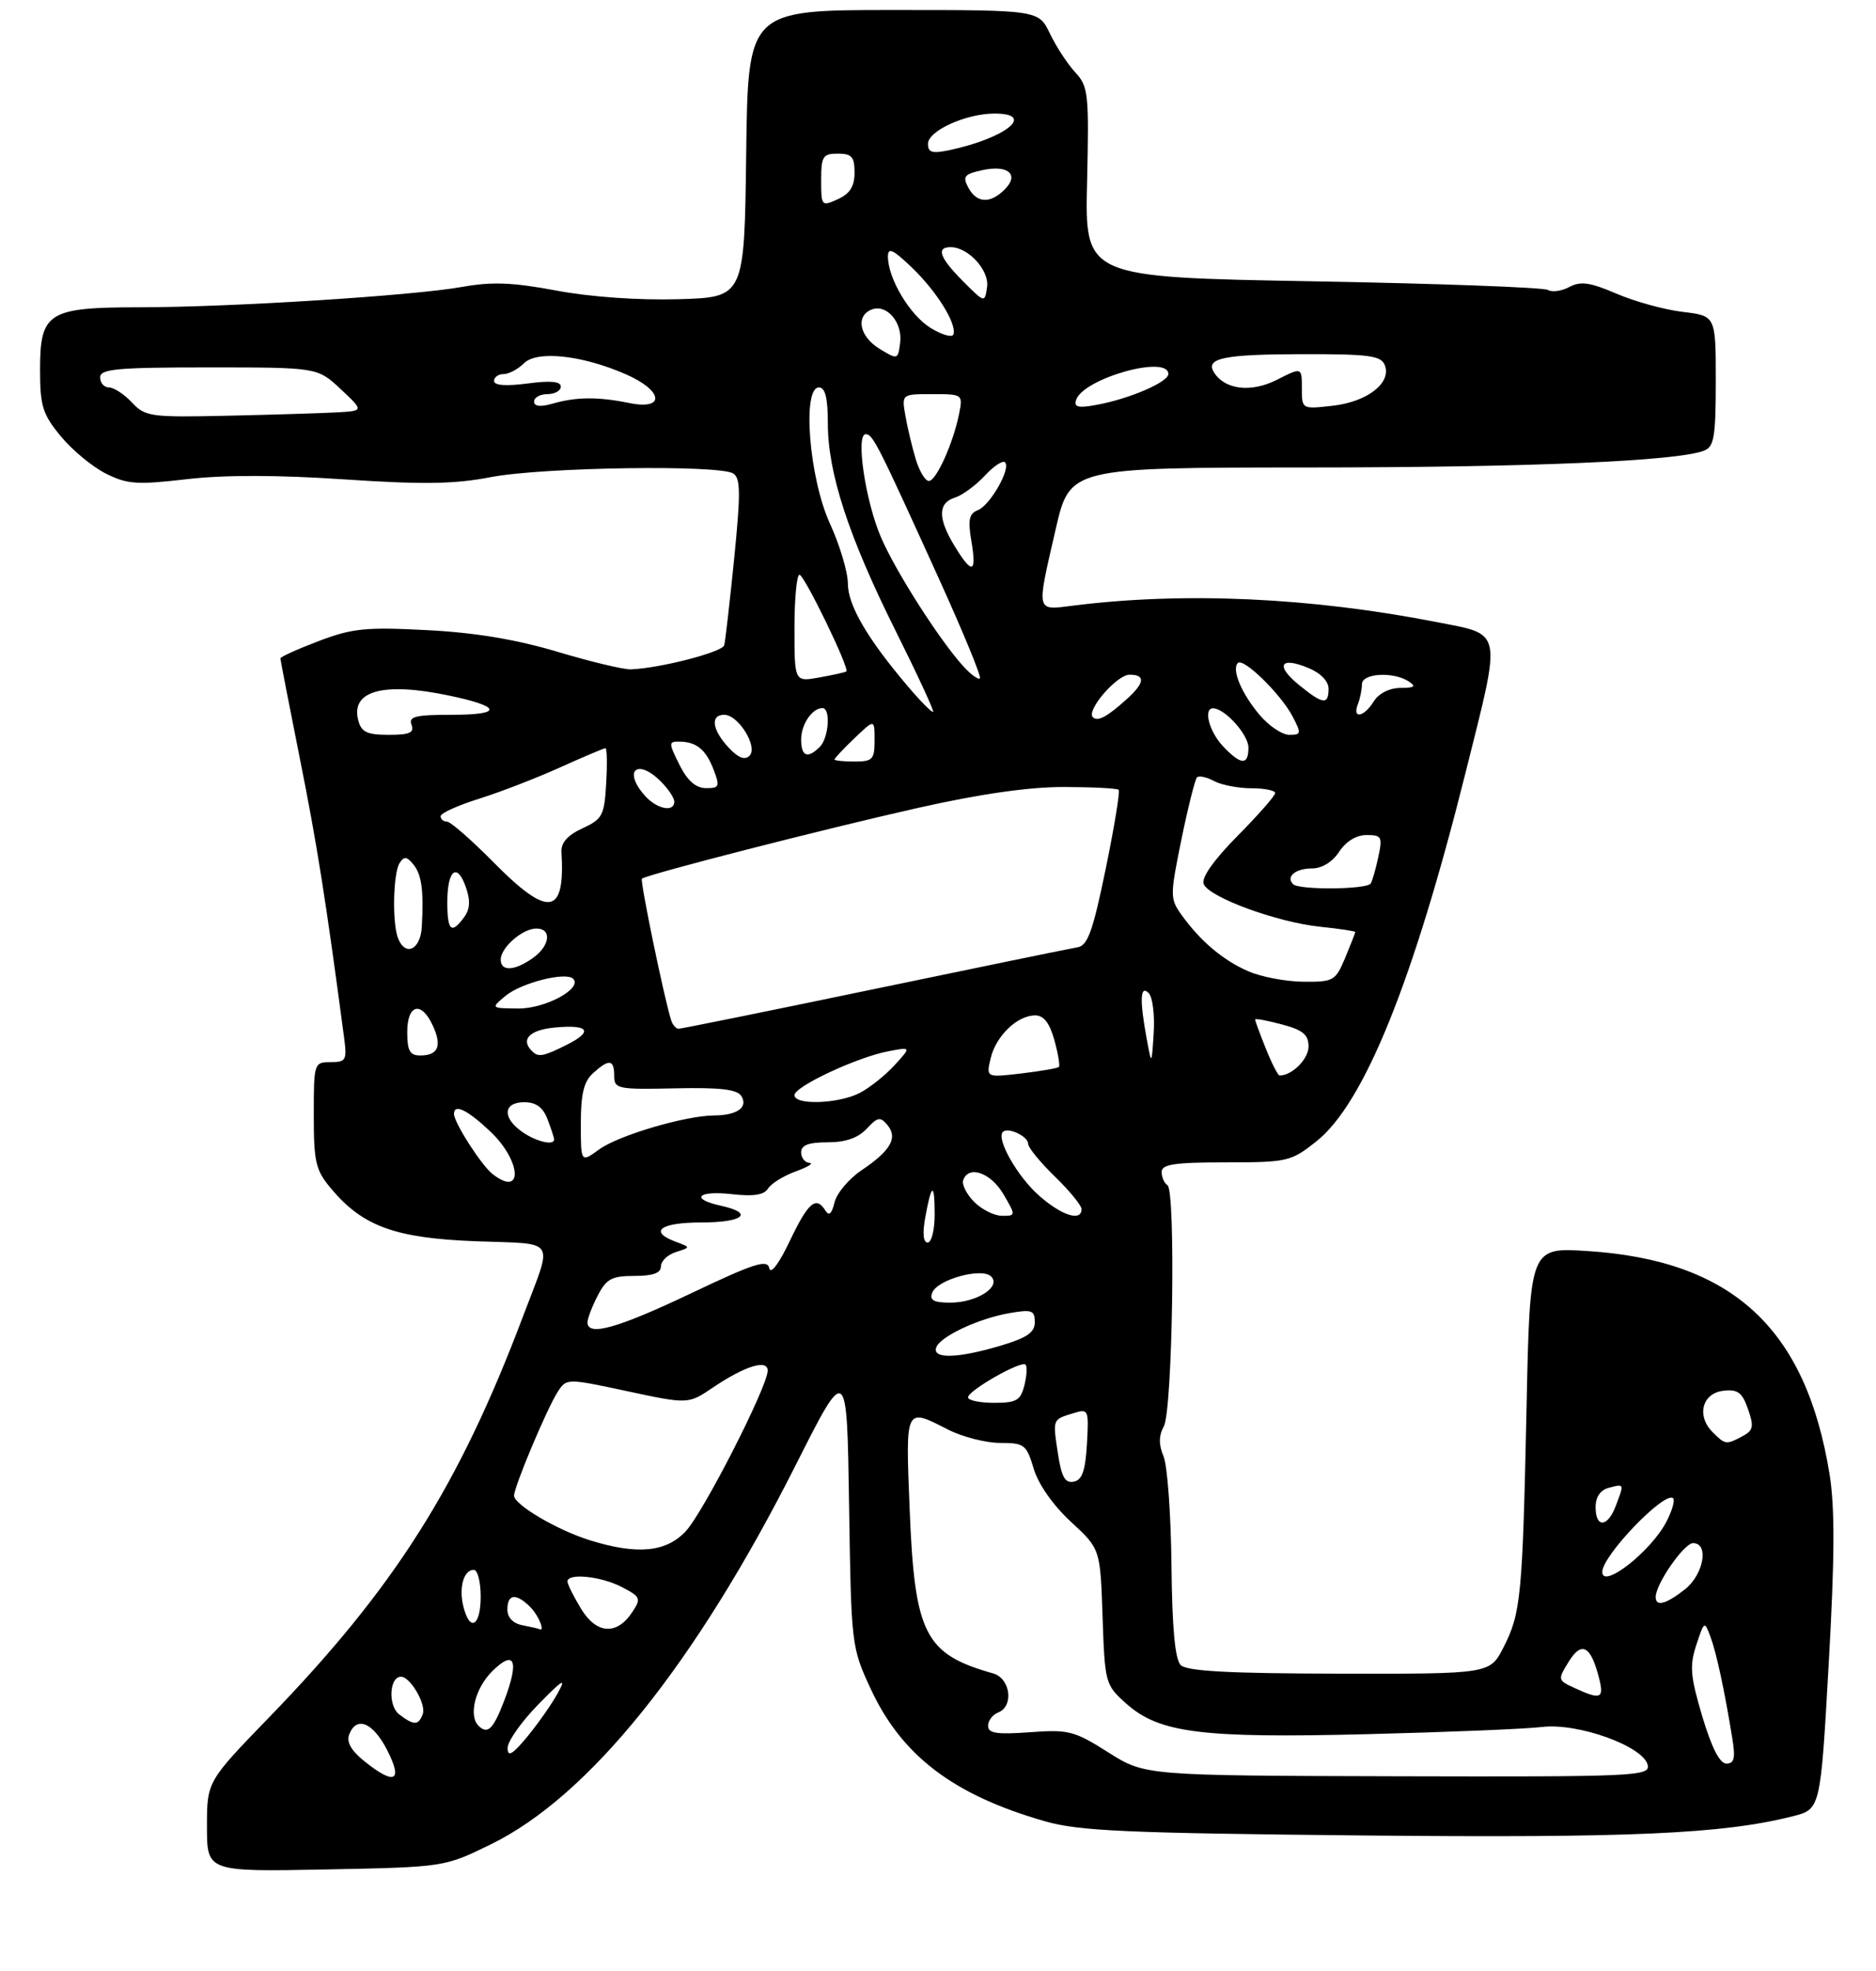 <?xml version="1.0" encoding="UTF-8" standalone="no"?>
<!DOCTYPE svg PUBLIC "-//W3C//DTD SVG 1.1//EN" "http://www.w3.org/Graphics/SVG/1.1/DTD/svg11.dtd" >
<svg xmlns="http://www.w3.org/2000/svg" xmlns:xlink="http://www.w3.org/1999/xlink" version="1.1" viewBox="0 0 281 295">
 <g >
 <path fill="currentColor"
d=" M 73.52 276.09 C 88.22 268.91 104.15 249.10 119.17 219.35 C 126.86 204.11 126.86 204.11 127.18 225.31 C 127.50 246.24 127.53 246.58 130.39 252.75 C 135.03 262.80 142.78 268.70 156.50 272.63 C 161.62 274.10 168.58 274.41 204.00 274.76 C 244.30 275.15 258.00 274.54 268.52 271.89 C 272.69 270.84 272.69 270.84 273.91 249.17 C 274.82 233.20 274.85 225.72 274.05 220.73 C 270.52 198.85 259.51 188.68 237.83 187.28 C 229.16 186.71 229.16 186.71 228.66 210.61 C 228.05 239.09 227.82 241.46 225.20 246.61 C 223.17 250.58 223.17 250.58 200.64 250.54 C 184.05 250.51 177.78 250.17 176.86 249.26 C 176.00 248.40 175.57 243.74 175.47 234.26 C 175.39 226.69 174.86 219.38 174.28 218.00 C 173.54 216.24 173.56 214.91 174.33 213.50 C 175.64 211.09 176.13 178.20 174.87 177.42 C 174.39 177.12 174.00 176.23 174.00 175.44 C 174.00 174.29 175.91 174.00 183.61 174.00 C 192.85 174.00 193.36 173.88 197.15 170.88 C 204.32 165.21 211.69 146.98 219.57 115.47 C 224.95 93.97 225.17 95.08 215.23 93.13 C 196.31 89.43 177.35 88.57 160.75 90.66 C 155.11 91.37 155.22 91.85 158.12 79.25 C 160.25 70.00 160.25 70.00 195.87 69.98 C 229.21 69.97 251.18 69.04 255.25 67.46 C 256.75 66.88 257.00 65.40 257.00 57.03 C 257.00 47.28 257.00 47.28 252.06 46.69 C 249.35 46.37 244.89 45.15 242.15 43.97 C 238.17 42.26 236.76 42.06 235.07 42.96 C 233.91 43.58 232.46 43.78 231.84 43.40 C 231.23 43.03 215.38 42.44 196.62 42.11 C 162.50 41.50 162.50 41.50 162.83 27.29 C 163.13 14.01 163.02 12.93 161.06 10.83 C 159.91 9.60 158.21 6.99 157.27 5.04 C 155.58 1.50 155.58 1.50 133.81 1.50 C 112.04 1.50 112.04 1.50 111.77 23.00 C 111.50 44.50 111.50 44.50 101.63 44.79 C 95.63 44.96 88.46 44.46 83.35 43.50 C 76.80 42.27 73.67 42.15 69.22 42.95 C 61.87 44.27 34.55 45.99 20.97 46.00 C 7.20 46.00 6.00 46.75 6.00 55.33 C 6.00 60.80 6.37 61.99 9.10 65.30 C 10.80 67.37 13.84 69.88 15.85 70.89 C 19.06 72.50 20.51 72.60 28.00 71.73 C 33.62 71.08 41.59 71.09 51.54 71.76 C 63.38 72.55 68.07 72.48 73.54 71.42 C 81.22 69.94 107.72 69.54 109.83 70.88 C 110.93 71.57 110.95 73.81 109.97 83.61 C 109.31 90.15 108.64 95.99 108.48 96.59 C 108.20 97.63 98.82 100.04 94.50 100.20 C 93.40 100.24 88.45 99.05 83.50 97.57 C 77.34 95.73 71.19 94.70 64.00 94.33 C 54.80 93.85 52.79 94.05 47.75 95.96 C 44.59 97.16 42.00 98.33 42.00 98.56 C 42.00 98.78 43.33 105.61 44.95 113.73 C 47.49 126.42 48.77 134.51 51.53 155.25 C 51.99 158.72 51.84 159.00 49.51 159.00 C 47.04 159.00 47.00 159.13 47.00 166.92 C 47.00 174.02 47.27 175.17 49.63 177.97 C 54.36 183.59 59.22 185.35 71.28 185.81 C 83.61 186.28 82.86 185.10 78.36 197.00 C 68.75 222.47 59.12 237.68 40.30 257.09 C 31.00 266.69 31.00 266.69 31.00 273.44 C 31.00 280.19 31.00 280.19 48.77 279.85 C 66.55 279.50 66.55 279.50 73.52 276.09 Z  M 54.58 263.65 C 52.62 262.08 51.87 260.78 52.30 259.66 C 53.39 256.81 55.87 257.83 58.00 262.00 C 60.39 266.68 59.12 267.29 54.58 263.65 Z  M 166.00 262.32 C 160.90 259.09 160.05 258.88 154.25 259.31 C 149.31 259.67 148.00 259.47 148.00 258.35 C 148.00 257.57 148.68 256.68 149.50 256.36 C 151.90 255.44 151.36 251.24 148.75 250.50 C 138.50 247.61 137.00 244.65 136.25 225.84 C 135.64 210.51 135.55 210.71 142.00 214.00 C 144.16 215.10 147.67 216.00 149.80 216.00 C 153.44 216.00 153.76 216.24 154.84 219.88 C 155.55 222.22 157.75 225.35 160.41 227.81 C 164.81 231.86 164.81 231.86 165.15 242.02 C 165.49 251.97 165.56 252.22 168.67 255.00 C 173.62 259.42 179.87 260.22 204.74 259.60 C 216.71 259.30 228.53 258.82 231.00 258.52 C 236.40 257.87 246.27 261.45 246.81 264.25 C 247.13 265.89 244.81 265.99 209.32 265.90 C 171.50 265.80 171.50 265.80 166.00 262.32 Z  M 254.98 256.94 C 253.18 250.90 253.06 249.36 254.09 246.23 C 255.28 242.63 255.31 242.61 256.21 245.04 C 257.11 247.47 258.30 252.97 259.48 260.25 C 259.96 263.19 259.77 264.00 258.59 264.00 C 257.59 264.00 256.38 261.62 254.98 256.94 Z  M 76.03 261.69 C 76.01 260.70 78.07 257.77 80.59 255.19 C 84.35 251.35 84.88 251.05 83.52 253.50 C 82.61 255.15 80.55 258.07 78.96 260.00 C 76.76 262.65 76.05 263.06 76.03 261.69 Z  M 71.67 258.33 C 70.16 256.82 71.17 252.74 73.68 250.23 C 77.09 246.82 77.82 248.55 75.53 254.57 C 73.88 258.88 73.04 259.70 71.67 258.33 Z  M 59.80 256.64 C 58.10 255.36 58.31 251.00 60.06 251.00 C 61.47 251.00 63.88 255.15 63.32 256.61 C 62.67 258.31 62.00 258.31 59.80 256.64 Z  M 235.88 252.70 C 233.31 251.52 233.29 251.46 234.99 248.72 C 236.92 245.60 238.30 246.37 239.53 251.26 C 240.29 254.28 239.76 254.49 235.88 252.70 Z  M 78.25 243.29 C 76.84 243.02 76.00 242.14 76.00 240.93 C 76.00 238.59 77.31 238.45 79.43 240.57 C 80.70 241.84 81.72 244.39 80.75 243.86 C 80.61 243.79 79.49 243.53 78.25 243.29 Z  M 87.03 240.82 C 85.92 238.99 85.01 237.16 85.00 236.75 C 85.00 235.44 89.99 235.94 93.13 237.57 C 95.95 239.03 96.06 239.28 94.71 241.32 C 92.39 244.83 89.36 244.64 87.03 240.82 Z  M 69.41 240.50 C 68.70 237.65 69.45 235.00 70.97 235.00 C 71.54 235.00 72.00 236.80 72.00 239.00 C 72.00 243.44 70.38 244.38 69.41 240.50 Z  M 248.00 239.06 C 248.00 237.12 252.25 231.00 253.60 231.00 C 256.03 231.00 255.19 235.70 252.37 237.93 C 249.52 240.16 248.00 240.56 248.00 239.06 Z  M 240.00 235.31 C 240.00 232.86 249.42 223.09 250.62 224.29 C 250.91 224.58 250.46 226.15 249.61 227.79 C 247.31 232.23 240.00 237.96 240.00 235.31 Z  M 88.32 230.56 C 83.42 229.03 77.00 225.24 77.00 223.89 C 77.00 222.57 81.88 210.96 83.51 208.40 C 84.85 206.31 84.85 206.31 93.97 208.26 C 103.09 210.21 103.09 210.21 106.80 207.70 C 111.57 204.48 115.00 203.42 114.99 205.18 C 114.96 207.60 105.33 226.46 102.69 229.25 C 99.74 232.38 95.41 232.77 88.32 230.56 Z  M 239.00 225.62 C 239.00 224.07 239.71 223.05 241.00 222.71 C 243.32 222.10 243.30 222.07 242.02 225.43 C 240.80 228.66 239.00 228.77 239.00 225.62 Z  M 158.45 217.51 C 157.68 212.37 157.62 212.52 160.81 211.54 C 163.04 210.85 163.10 211.00 162.81 216.16 C 162.57 220.20 162.09 221.56 160.82 221.80 C 159.52 222.05 158.99 221.09 158.45 217.51 Z  M 256.52 214.38 C 254.08 211.94 254.96 208.56 258.13 208.19 C 260.29 207.94 260.96 208.44 261.83 210.94 C 262.74 213.55 262.62 214.13 261.01 214.99 C 258.56 216.30 258.43 216.29 256.52 214.38 Z  M 145.00 209.18 C 145.00 208.16 152.96 203.63 153.61 204.28 C 153.88 204.55 153.80 205.94 153.44 207.38 C 152.87 209.64 152.26 210.00 148.89 210.00 C 146.75 210.00 145.00 209.63 145.00 209.18 Z  M 140.22 201.75 C 140.73 200.11 146.54 197.37 151.25 196.56 C 154.55 195.99 155.00 196.15 155.00 197.92 C 155.00 199.47 153.83 200.27 149.82 201.46 C 143.48 203.34 139.69 203.46 140.22 201.75 Z  M 88.00 197.95 C 88.00 197.37 88.69 195.57 89.53 193.95 C 90.83 191.43 91.64 191.00 95.03 191.00 C 97.81 191.00 99.00 190.57 99.00 189.57 C 99.00 188.78 100.01 187.82 101.23 187.43 C 103.47 186.72 103.47 186.72 101.23 185.89 C 97.10 184.36 98.88 183.00 105.00 183.00 C 111.35 183.00 113.03 181.60 108.00 180.50 C 103.30 179.47 104.49 178.19 109.60 178.76 C 112.87 179.13 114.45 178.89 115.05 177.91 C 115.52 177.16 117.39 176.01 119.20 175.35 C 121.02 174.69 121.94 174.12 121.25 174.08 C 120.56 174.03 120.00 173.32 120.00 172.50 C 120.00 171.42 121.11 171.00 123.96 171.00 C 126.65 171.00 128.53 170.35 129.81 168.97 C 131.46 167.20 131.86 167.13 132.93 168.42 C 134.52 170.33 133.41 172.25 129.04 175.19 C 127.14 176.47 125.32 178.64 125.00 180.00 C 124.60 181.68 124.17 182.08 123.65 181.24 C 122.24 178.97 121.08 179.95 118.31 185.75 C 116.68 189.18 115.43 190.83 115.23 189.85 C 114.95 188.47 113.00 189.09 103.52 193.60 C 92.47 198.85 88.00 200.10 88.00 197.95 Z  M 139.63 193.52 C 140.39 191.53 147.09 189.69 148.47 191.09 C 149.99 192.64 146.29 195.00 142.34 195.00 C 139.86 195.00 139.20 194.64 139.63 193.52 Z  M 138.59 182.25 C 139.53 177.06 140.00 176.92 140.00 181.83 C 140.00 184.12 139.53 186.00 138.95 186.00 C 138.29 186.00 138.16 184.62 138.59 182.25 Z  M 145.94 179.94 C 144.80 178.80 144.05 177.34 144.27 176.69 C 145.04 174.37 148.40 175.53 150.29 178.75 C 152.18 181.99 152.18 182.00 150.09 182.00 C 148.94 182.00 147.07 181.07 145.94 179.94 Z  M 155.66 179.00 C 152.40 176.14 149.18 170.48 150.22 169.44 C 150.99 168.68 154.00 170.10 154.00 171.22 C 154.00 171.78 155.80 173.98 158.00 176.12 C 160.20 178.25 162.00 180.45 162.00 181.00 C 162.00 182.91 159.05 181.98 155.66 179.00 Z  M 73.78 175.75 C 72.11 174.45 68.01 168.06 68.00 166.75 C 68.00 165.17 70.00 166.13 73.43 169.37 C 78.11 173.78 78.41 179.36 73.78 175.75 Z  M 87.00 168.18 C 87.00 163.76 87.45 161.90 88.83 160.65 C 91.24 158.47 92.00 158.57 92.00 161.06 C 92.00 163.00 92.51 163.11 101.10 162.92 C 107.88 162.77 110.42 163.07 111.05 164.08 C 112.09 165.77 110.41 166.96 106.96 166.98 C 102.63 167.01 92.64 169.96 89.75 172.06 C 87.00 174.06 87.00 174.06 87.00 168.18 Z  M 78.22 169.44 C 75.20 167.33 75.36 165.00 78.52 165.00 C 80.31 165.00 81.33 165.75 82.02 167.57 C 82.56 168.98 83.00 170.33 83.00 170.57 C 83.00 171.54 80.31 170.90 78.22 169.44 Z  M 119.00 163.94 C 119.00 162.65 128.37 158.26 133.06 157.37 C 136.50 156.71 136.50 156.71 134.00 159.45 C 132.62 160.96 130.28 162.82 128.80 163.60 C 125.64 165.24 119.00 165.48 119.00 163.94 Z  M 148.39 158.41 C 149.19 155.06 152.38 152.00 155.06 152.00 C 156.34 152.00 157.22 153.14 157.93 155.69 C 158.49 157.73 158.79 159.54 158.61 159.72 C 158.42 159.91 155.89 160.34 152.99 160.69 C 147.70 161.31 147.70 161.31 148.39 158.41 Z  M 189.61 156.98 C 188.72 154.77 188.00 152.81 188.00 152.62 C 188.00 152.43 189.80 152.76 192.00 153.35 C 195.17 154.19 196.00 154.88 196.00 156.67 C 196.00 158.53 193.54 161.00 191.67 161.00 C 191.42 161.00 190.49 159.19 189.61 156.98 Z  M 171.76 155.50 C 170.68 149.65 170.78 147.38 172.06 148.66 C 172.64 149.24 172.98 151.92 172.81 154.61 C 172.50 159.50 172.50 159.50 171.76 155.50 Z  M 61.00 154.50 C 61.00 150.30 63.13 149.79 64.85 153.57 C 66.23 156.60 65.63 158.00 62.94 158.00 C 61.39 158.00 61.00 157.30 61.00 154.50 Z  M 79.67 157.33 C 77.94 155.60 79.32 154.18 83.07 153.82 C 88.22 153.33 88.94 154.38 84.86 156.42 C 81.33 158.18 80.63 158.30 79.67 157.33 Z  M 100.54 152.75 C 99.50 149.54 95.84 131.82 96.15 131.54 C 96.81 130.92 123.48 124.09 137.50 120.94 C 146.78 118.85 154.14 117.80 159.33 117.81 C 163.64 117.82 167.34 118.01 167.56 118.23 C 167.79 118.45 166.91 123.78 165.62 130.07 C 163.68 139.45 162.93 141.56 161.38 141.81 C 160.35 141.98 146.65 144.79 130.93 148.06 C 115.22 151.33 102.05 154.00 101.65 154.00 C 101.26 154.00 100.76 153.44 100.54 152.75 Z  M 75.72 149.08 C 78.07 147.12 84.76 145.43 85.85 146.52 C 87.29 147.97 81.68 151.00 77.64 150.97 C 73.50 150.93 73.50 150.93 75.72 149.08 Z  M 187.01 145.41 C 183.19 143.75 179.81 140.90 176.99 136.97 C 175.24 134.53 175.24 134.12 176.96 125.67 C 177.95 120.85 179.00 116.67 179.29 116.37 C 179.59 116.08 180.74 116.32 181.85 116.92 C 182.96 117.51 185.47 118.00 187.43 118.00 C 189.40 118.00 191.00 118.32 191.00 118.72 C 191.00 119.12 188.46 122.01 185.36 125.14 C 181.81 128.73 179.93 131.39 180.29 132.32 C 181.06 134.31 191.23 138.05 197.75 138.73 C 200.64 139.03 203.00 139.39 203.00 139.52 C 203.00 139.65 202.32 141.39 201.49 143.38 C 200.04 146.83 199.75 147.00 195.24 146.96 C 192.63 146.94 188.93 146.24 187.01 145.41 Z  M 75.00 143.65 C 75.00 141.85 78.26 139.00 80.33 139.00 C 82.72 139.00 82.39 141.61 79.78 143.44 C 77.05 145.36 75.00 145.45 75.00 143.65 Z  M 59.61 140.42 C 58.73 138.13 58.89 130.72 59.85 129.20 C 60.52 128.16 60.91 128.19 61.89 129.37 C 63.16 130.89 63.49 133.31 63.18 138.75 C 62.99 142.20 60.70 143.26 59.61 140.42 Z  M 67.00 135.06 C 67.00 130.22 68.47 129.03 69.78 132.81 C 70.48 134.81 70.41 136.09 69.52 137.30 C 67.62 139.91 67.00 139.36 67.00 135.06 Z  M 73.84 129.00 C 70.58 125.70 67.48 123.00 66.96 123.00 C 66.43 123.00 66.00 122.63 66.00 122.18 C 66.00 121.73 68.59 120.56 71.75 119.57 C 74.91 118.58 80.37 116.47 83.89 114.88 C 87.40 113.30 90.46 112.00 90.69 112.00 C 90.92 112.00 90.97 114.36 90.80 117.25 C 90.52 122.08 90.24 122.62 87.24 124.00 C 85.04 125.01 84.02 126.15 84.10 127.50 C 84.68 137.09 82.19 137.46 73.84 129.00 Z  M 193.69 132.36 C 192.56 131.23 194.05 130.00 196.54 130.00 C 198.01 130.00 199.59 129.03 200.59 127.50 C 201.61 125.95 203.17 125.00 204.69 125.00 C 206.95 125.00 207.10 125.27 206.46 128.25 C 206.08 130.04 205.57 131.84 205.32 132.25 C 204.79 133.16 194.59 133.26 193.69 132.36 Z  M 96.65 119.17 C 93.25 115.41 95.41 113.41 99.00 117.00 C 100.10 118.10 101.00 119.45 101.00 120.00 C 101.00 121.63 98.44 121.14 96.65 119.17 Z  M 101.77 114.48 C 100.13 111.18 100.13 111.00 101.77 111.02 C 104.33 111.04 105.75 112.22 106.91 115.27 C 107.85 117.74 107.74 118.00 105.73 117.98 C 104.20 117.96 102.96 116.86 101.77 114.48 Z  M 109.12 111.89 C 106.66 109.25 106.36 107.00 108.48 107.00 C 110.60 107.00 113.58 111.82 112.27 113.13 C 111.56 113.84 110.57 113.46 109.12 111.89 Z  M 125.00 113.69 C 125.00 113.51 126.35 112.08 128.00 110.50 C 131.00 107.63 131.00 107.63 131.00 110.81 C 131.00 113.69 130.71 114.00 128.00 114.00 C 126.35 114.00 125.00 113.86 125.00 113.69 Z  M 183.17 111.69 C 181.08 109.46 180.20 105.96 181.75 106.03 C 183.53 106.11 187.00 110.00 187.00 111.91 C 187.00 114.62 185.87 114.55 183.17 111.69 Z  M 120.00 110.70 C 120.00 108.43 121.65 106.00 123.20 106.00 C 124.45 106.00 124.14 110.46 122.80 111.80 C 120.97 113.63 120.00 113.24 120.00 110.70 Z  M 53.66 107.83 C 52.51 103.40 57.40 102.06 67.20 104.11 C 75.15 105.77 75.37 107.00 67.73 107.00 C 62.21 107.00 61.16 107.26 61.64 108.50 C 62.09 109.68 61.36 110.00 58.22 110.00 C 54.97 110.00 54.13 109.60 53.66 107.83 Z  M 188.66 107.01 C 185.94 103.77 184.45 100.21 185.42 99.25 C 186.25 98.42 191.86 103.90 193.61 107.25 C 194.95 109.80 194.91 110.00 193.11 110.00 C 192.05 110.00 190.04 108.65 188.66 107.01 Z  M 163.69 107.36 C 162.68 106.34 167.29 101.00 169.19 101.00 C 171.62 101.00 171.47 102.23 168.75 104.68 C 165.79 107.34 164.41 108.07 163.69 107.36 Z  M 135.99 102.75 C 129.93 95.62 127.01 90.62 127.00 87.37 C 127.00 85.65 125.79 81.60 124.31 78.37 C 121.21 71.62 120.11 58.00 122.66 58.00 C 123.61 58.00 124.00 59.55 124.00 63.39 C 124.00 70.80 127.11 80.32 134.13 94.39 C 137.39 100.92 139.93 106.40 139.77 106.56 C 139.61 106.72 137.91 105.01 135.99 102.75 Z  M 203.39 105.42 C 203.73 104.55 204.00 103.20 204.00 102.42 C 204.00 100.78 208.68 100.50 211.00 102.00 C 212.17 102.76 211.90 102.97 209.76 102.98 C 208.11 102.99 206.52 103.80 205.77 105.00 C 204.29 107.37 202.52 107.68 203.39 105.42 Z  M 194.54 102.51 C 190.99 99.61 191.76 98.24 195.97 99.99 C 197.82 100.75 199.00 101.97 199.00 103.12 C 199.00 105.57 198.14 105.45 194.54 102.51 Z  M 119.00 94.05 C 119.00 89.62 119.34 86.02 119.75 86.04 C 120.49 86.08 127.29 100.09 126.77 100.51 C 126.62 100.64 124.81 101.04 122.75 101.41 C 119.00 102.09 119.00 102.09 119.00 94.05 Z  M 144.30 99.75 C 140.72 95.81 134.18 85.58 131.97 80.46 C 129.62 75.02 128.14 65.00 129.67 65.00 C 130.74 65.00 131.44 66.38 140.72 86.81 C 144.29 94.68 147.02 101.31 146.78 101.55 C 146.54 101.79 145.42 100.98 144.30 99.75 Z  M 142.99 81.75 C 140.46 77.60 140.47 75.30 143.03 74.49 C 144.15 74.14 146.16 72.66 147.50 71.22 C 148.83 69.78 150.20 68.87 150.54 69.21 C 151.46 70.13 148.30 75.67 146.45 76.38 C 145.16 76.88 144.96 77.82 145.50 81.00 C 146.32 85.85 145.62 86.06 142.99 81.75 Z  M 137.17 68.75 C 136.63 66.96 135.93 64.04 135.62 62.25 C 135.05 59.00 135.05 59.00 139.65 59.00 C 144.21 59.00 144.24 59.03 143.66 61.95 C 142.78 66.35 140.23 72.00 139.13 72.00 C 138.59 72.00 137.71 70.54 137.17 68.75 Z  M 19.76 60.25 C 18.60 59.01 17.05 58.00 16.33 58.00 C 15.60 58.00 15.00 57.33 15.00 56.50 C 15.00 55.23 17.48 55.00 31.28 55.00 C 47.55 55.00 47.55 55.00 51.03 58.25 C 54.50 61.50 54.50 61.50 50.50 61.73 C 48.30 61.85 40.96 62.08 34.19 62.23 C 22.53 62.49 21.76 62.38 19.76 60.25 Z  M 80.00 60.11 C 80.00 59.50 80.90 59.00 82.00 59.00 C 83.10 59.00 84.00 58.49 84.00 57.87 C 84.00 57.09 82.44 56.95 79.00 57.41 C 75.79 57.83 74.00 57.70 74.00 57.03 C 74.00 56.47 74.64 56.00 75.43 56.00 C 76.21 56.00 77.58 55.28 78.47 54.39 C 80.42 52.43 87.20 53.16 93.75 56.03 C 99.35 58.48 99.70 61.44 94.25 60.33 C 89.59 59.38 86.30 59.40 82.75 60.43 C 80.93 60.95 80.00 60.84 80.00 60.11 Z  M 161.18 59.89 C 162.20 56.66 175.00 53.05 175.00 55.99 C 175.00 57.19 169.26 59.67 164.35 60.59 C 161.52 61.12 160.84 60.97 161.18 59.89 Z  M 195.00 58.11 C 195.00 54.96 195.00 54.96 191.25 56.86 C 187.38 58.82 183.45 58.34 181.83 55.73 C 180.52 53.61 183.34 53.03 195.14 53.02 C 205.14 53.00 206.88 53.24 207.43 54.68 C 208.45 57.33 204.79 60.16 199.61 60.74 C 195.00 61.26 195.00 61.26 195.00 58.11 Z  M 131.75 52.22 C 128.72 50.37 128.11 47.28 130.58 46.33 C 132.82 45.47 135.22 48.27 134.83 51.31 C 134.50 53.86 134.46 53.87 131.75 52.22 Z  M 139.42 49.11 C 136.31 47.22 133.00 41.70 133.00 38.40 C 133.00 36.98 133.75 37.33 136.59 40.05 C 140.34 43.66 143.34 48.49 142.81 50.06 C 142.64 50.57 141.11 50.14 139.42 49.11 Z  M 144.25 42.10 C 140.76 38.60 140.17 37.00 142.39 37.00 C 145.04 37.00 148.21 40.47 147.85 42.97 C 147.50 45.36 147.50 45.36 144.25 42.10 Z  M 123.00 26.98 C 123.00 23.40 123.25 23.00 125.50 23.00 C 127.58 23.00 128.00 23.48 128.00 25.84 C 128.00 27.90 127.31 28.99 125.50 29.82 C 123.06 30.93 123.00 30.86 123.00 26.98 Z  M 145.04 28.08 C 144.15 26.42 144.43 26.06 147.11 25.48 C 150.98 24.62 152.74 26.12 150.49 28.36 C 148.32 30.54 146.30 30.43 145.04 28.08 Z  M 139.00 21.53 C 139.00 19.58 144.69 17.00 148.97 17.00 C 155.20 17.00 150.70 20.66 142.25 22.47 C 139.63 23.02 139.00 22.84 139.00 21.53 Z "/>
</g>
</svg>